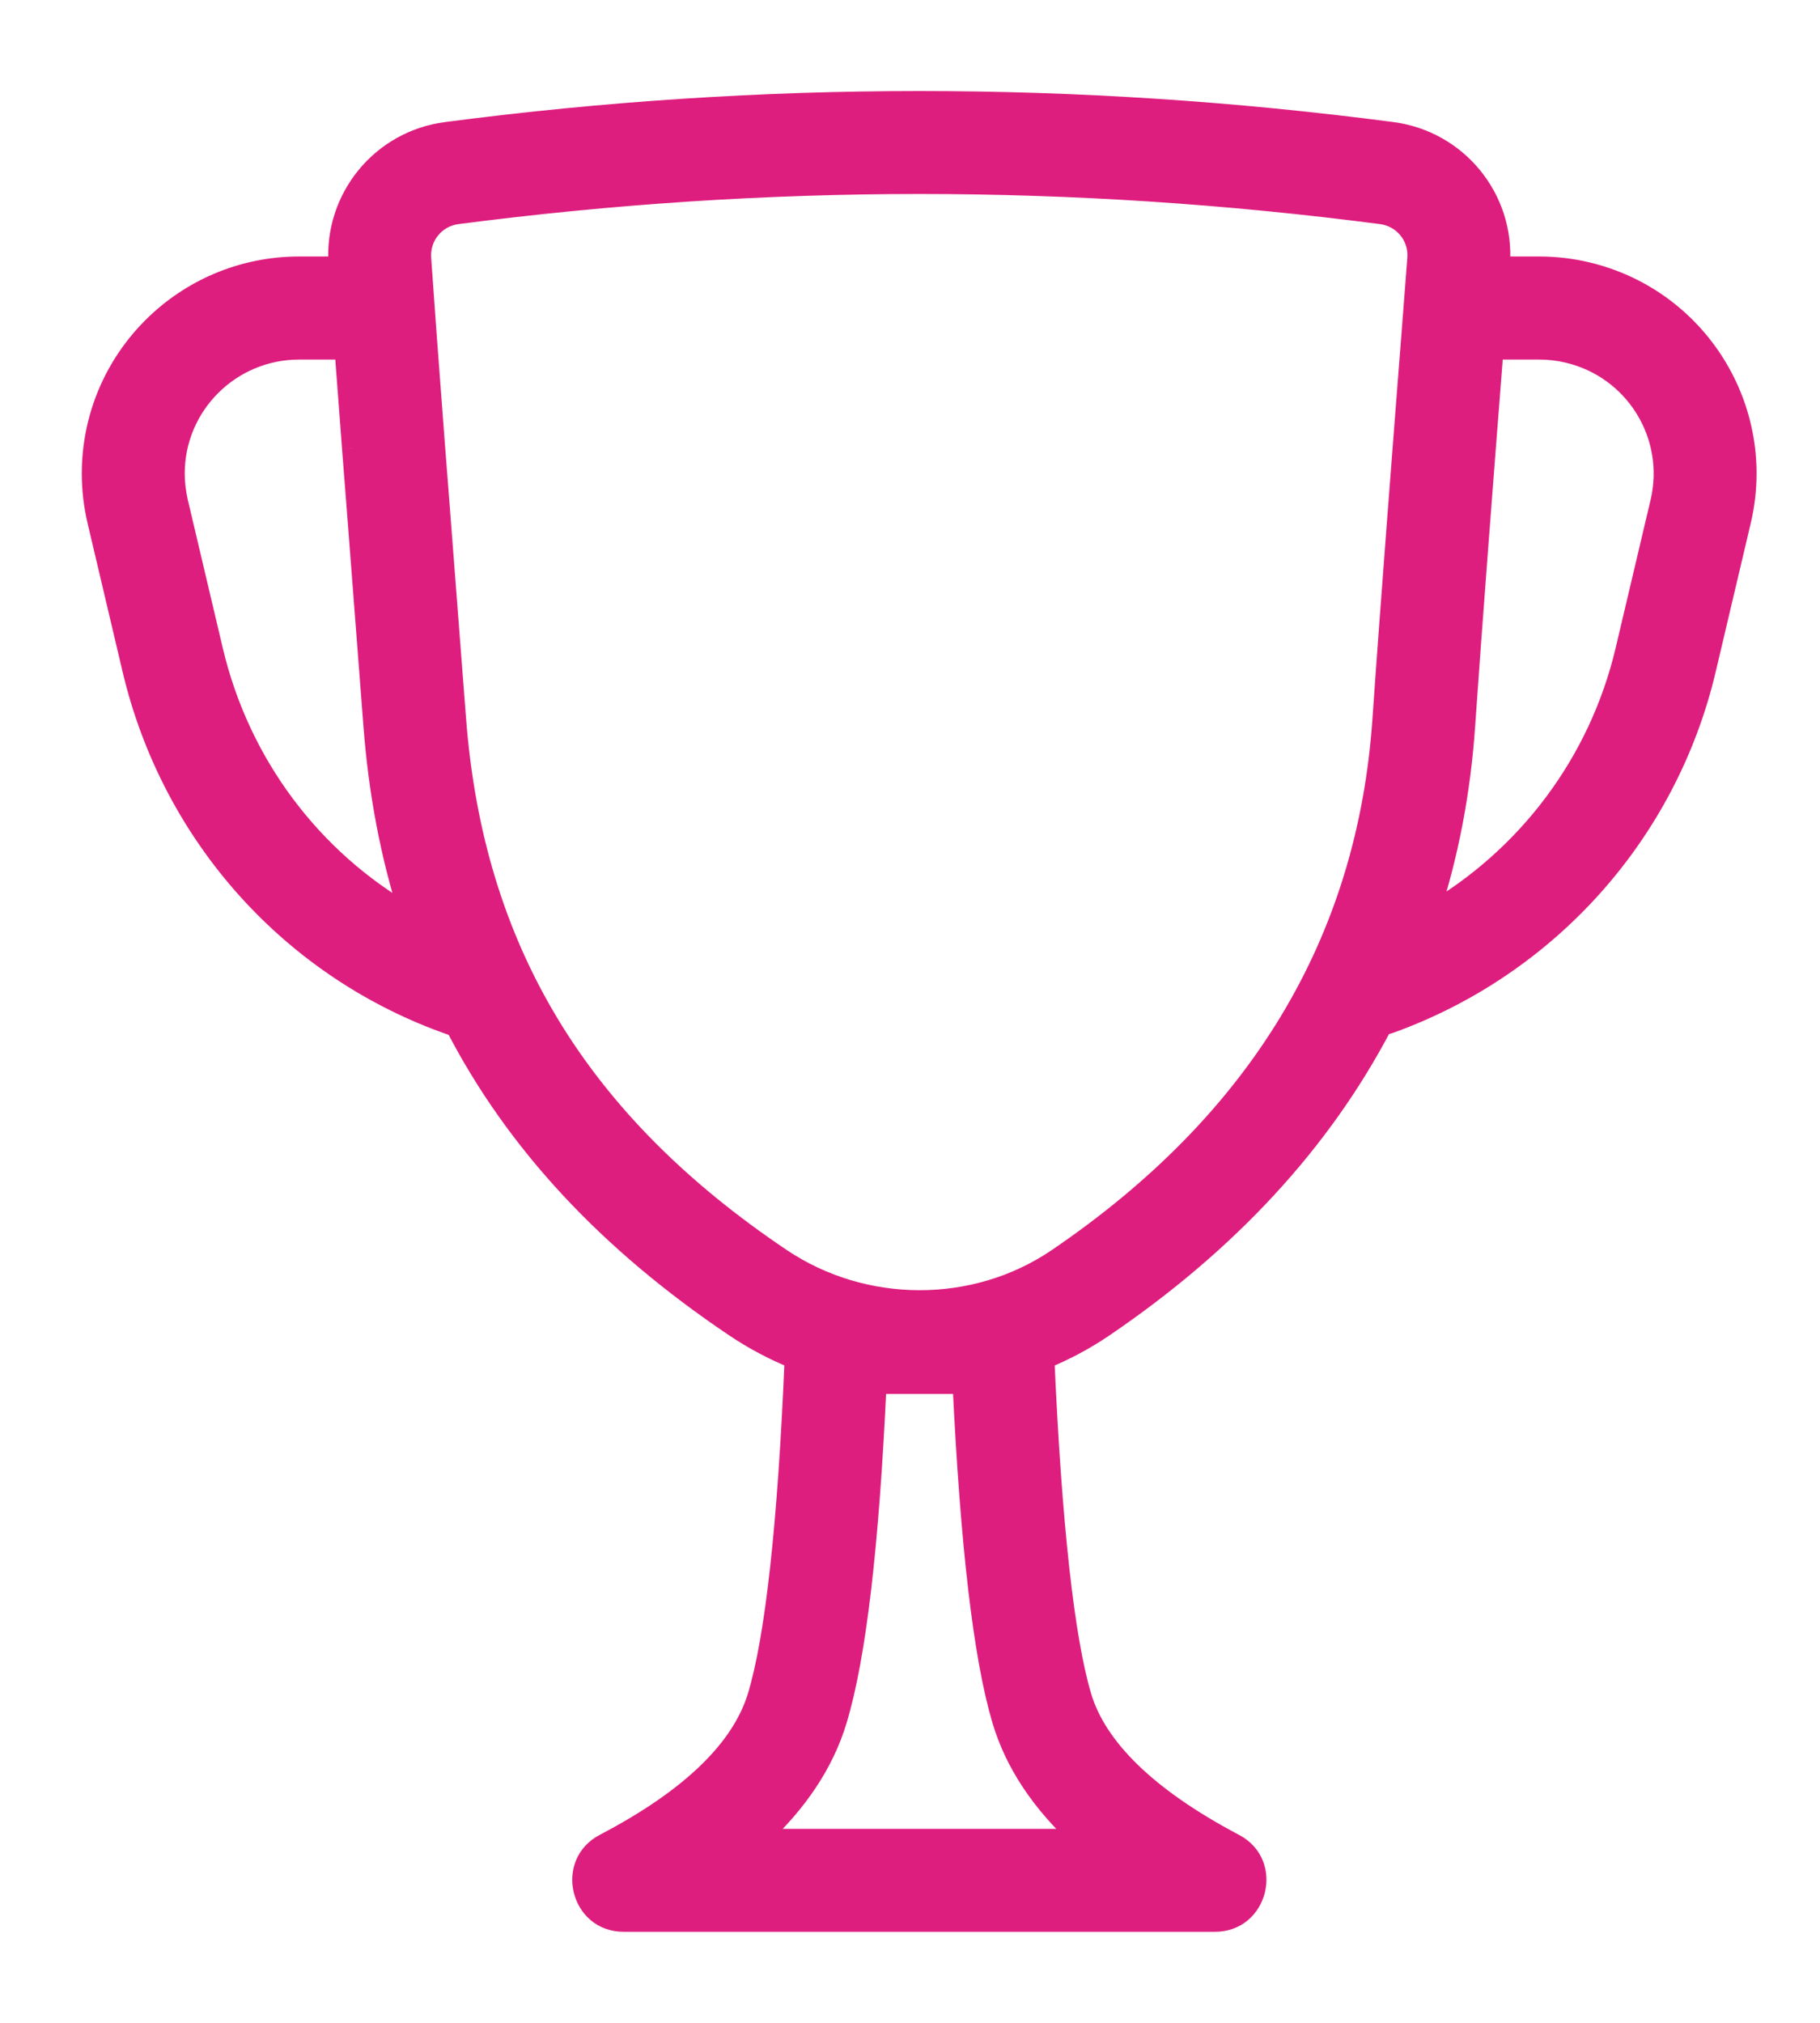 <svg viewBox="0 0 18 20" fill="none" xmlns="http://www.w3.org/2000/svg">
  <path fill-rule="evenodd" clip-rule="evenodd" d="M13.672 10.135C13.068 11.289 12.144 12.286 10.916 13.12C10.73 13.247 10.533 13.352 10.328 13.435C10.401 15.083 10.526 16.203 10.695 16.772C10.846 17.281 11.341 17.773 12.206 18.229C12.584 18.428 12.442 19 12.015 19H6.169C5.742 19 5.601 18.427 5.98 18.228C6.843 17.777 7.338 17.286 7.494 16.77C7.667 16.196 7.792 15.077 7.86 13.435C7.655 13.352 7.456 13.247 7.269 13.121C6.019 12.281 5.103 11.299 4.507 10.149C4.497 10.146 4.488 10.143 4.479 10.14C2.897 9.594 1.701 8.274 1.31 6.617L0.964 5.151C0.927 4.997 0.909 4.84 0.909 4.682C0.909 3.552 1.827 2.636 2.959 2.636H3.35L3.348 2.605C3.305 1.958 3.772 1.39 4.414 1.306C5.975 1.102 7.535 1 9.094 1C10.652 1 12.211 1.102 13.769 1.306C14.412 1.39 14.878 1.959 14.835 2.605L14.832 2.636H15.223C15.381 2.636 15.538 2.655 15.692 2.691C16.794 2.949 17.477 4.051 17.218 5.151L16.872 6.617C16.488 8.243 15.31 9.551 13.755 10.114C13.727 10.124 13.699 10.131 13.672 10.135ZM10.692 18.182C10.299 17.823 10.037 17.431 9.911 17.005C9.725 16.38 9.598 15.279 9.52 13.682H8.668C8.595 15.275 8.467 16.376 8.277 17.006C8.148 17.434 7.886 17.825 7.496 18.182H10.692ZM13.969 3.187L13.969 3.187L13.969 3.188C13.892 4.184 13.743 6.089 13.674 7.108C13.522 9.326 12.437 11.098 10.457 12.443C9.643 12.996 8.545 12.993 7.725 12.442C5.713 11.09 4.683 9.381 4.509 7.105C4.477 6.684 4.404 5.745 4.353 5.079L4.353 5.077L4.299 4.369C4.232 3.502 4.192 2.959 4.165 2.55C4.15 2.335 4.306 2.145 4.52 2.117C6.046 1.918 7.571 1.818 9.094 1.818C10.617 1.818 12.14 1.918 13.663 2.117C13.877 2.145 14.033 2.335 14.018 2.55C14.015 2.592 13.997 2.831 13.969 3.187L13.969 3.187ZM4.052 9.052C3.084 8.497 2.372 7.557 2.106 6.429L1.76 4.963C1.738 4.871 1.727 4.776 1.727 4.682C1.727 4.004 2.279 3.455 2.959 3.455H3.409C3.429 3.728 3.454 4.048 3.483 4.432L3.537 5.14L3.537 5.14C3.589 5.806 3.661 6.746 3.693 7.168C3.744 7.836 3.863 8.463 4.052 9.052ZM14.773 3.455L14.763 3.539C14.682 4.583 14.553 6.241 14.49 7.164C14.445 7.823 14.326 8.449 14.133 9.039C15.1 8.481 15.813 7.544 16.076 6.429L16.422 4.963C16.578 4.303 16.167 3.643 15.505 3.487C15.413 3.466 15.318 3.455 15.223 3.455H14.773Z" fill="#DE1E7E"/>
  <path d="M10.916 13.12L10.973 13.203L10.916 13.12ZM13.672 10.135L13.658 10.036L13.607 10.043L13.583 10.089L13.672 10.135ZM10.328 13.435L10.29 13.342L10.225 13.369L10.228 13.439L10.328 13.435ZM10.695 16.772L10.599 16.8L10.695 16.772ZM12.206 18.229L12.253 18.141H12.253L12.206 18.229ZM5.98 18.228L5.934 18.14L5.98 18.228ZM7.494 16.77L7.59 16.799L7.494 16.77ZM7.86 13.435L7.96 13.439L7.962 13.368L7.897 13.342L7.86 13.435ZM7.269 13.121L7.325 13.038L7.269 13.121ZM4.507 10.149L4.596 10.103L4.575 10.064L4.533 10.052L4.507 10.149ZM4.479 10.14L4.446 10.235L4.446 10.235L4.479 10.14ZM1.31 6.617L1.407 6.594L1.31 6.617ZM0.964 5.151L1.061 5.128L0.964 5.151ZM3.35 2.636V2.736H3.457L3.45 2.63L3.35 2.636ZM3.348 2.605L3.249 2.611L3.249 2.611L3.348 2.605ZM4.414 1.306L4.401 1.207L4.401 1.207L4.414 1.306ZM13.769 1.306L13.756 1.405L13.769 1.306ZM14.835 2.605L14.934 2.612L14.934 2.612L14.835 2.605ZM14.832 2.636L14.733 2.629L14.725 2.736H14.832V2.636ZM15.692 2.691L15.669 2.788L15.692 2.691ZM17.218 5.151L17.121 5.128L17.218 5.151ZM16.872 6.617L16.969 6.64L16.872 6.617ZM13.755 10.114L13.789 10.208L13.755 10.114ZM9.911 17.005L10.007 16.976L9.911 17.005ZM10.692 18.182V18.282H10.949L10.759 18.108L10.692 18.182ZM9.52 13.682L9.62 13.677L9.616 13.582H9.52V13.682ZM8.668 13.682V13.582H8.572L8.568 13.677L8.668 13.682ZM8.277 17.006L8.373 17.035L8.277 17.006ZM7.496 18.182L7.429 18.108L7.239 18.282H7.496V18.182ZM13.969 3.187L14.069 3.195L14.069 3.195L13.969 3.187ZM13.969 3.187L13.87 3.179L13.87 3.179L13.969 3.187ZM13.969 3.188L13.87 3.18L13.87 3.18L13.969 3.188ZM13.674 7.108L13.574 7.102L13.674 7.108ZM10.457 12.443L10.513 12.526L10.457 12.443ZM7.725 12.442L7.67 12.525L7.725 12.442ZM4.509 7.105L4.609 7.098L4.509 7.105ZM4.353 5.079L4.453 5.071V5.071L4.353 5.079ZM4.353 5.077L4.253 5.085L4.253 5.085L4.353 5.077ZM4.299 4.369L4.199 4.377L4.199 4.377L4.299 4.369ZM4.165 2.55L4.065 2.557L4.165 2.55ZM4.52 2.117L4.507 2.018H4.507L4.52 2.117ZM13.663 2.117L13.65 2.216L13.663 2.117ZM14.018 2.55L13.919 2.543V2.543L14.018 2.55ZM13.969 3.187L14.069 3.194L14.069 3.194L13.969 3.187ZM2.106 6.429L2.203 6.406L2.106 6.429ZM4.052 9.052L4.002 9.138L4.226 9.267L4.147 9.021L4.052 9.052ZM1.76 4.963L1.663 4.986L1.76 4.963ZM3.409 3.455L3.509 3.447L3.502 3.355H3.409V3.455ZM3.483 4.432L3.383 4.439L3.383 4.44L3.483 4.432ZM3.537 5.14L3.637 5.135L3.637 5.133L3.537 5.14ZM3.537 5.14L3.438 5.146L3.438 5.148L3.537 5.14ZM3.693 7.168L3.594 7.175L3.693 7.168ZM14.763 3.539L14.664 3.527L14.663 3.531L14.763 3.539ZM14.773 3.455V3.355H14.684L14.674 3.443L14.773 3.455ZM14.49 7.164L14.391 7.157V7.157L14.49 7.164ZM14.133 9.039L14.038 9.008L13.957 9.256L14.183 9.126L14.133 9.039ZM16.076 6.429L16.173 6.452L16.076 6.429ZM16.422 4.963L16.325 4.94L16.422 4.963ZM15.505 3.487L15.482 3.585L15.505 3.487ZM10.973 13.203C12.212 12.361 13.148 11.352 13.76 10.181L13.583 10.089C12.989 11.226 12.077 12.211 10.86 13.037L10.973 13.203ZM10.366 13.528C10.577 13.442 10.78 13.334 10.973 13.203L10.86 13.037C10.68 13.16 10.489 13.262 10.29 13.342L10.366 13.528ZM10.791 16.744C10.626 16.187 10.501 15.079 10.428 13.431L10.228 13.439C10.301 15.086 10.426 16.218 10.599 16.8L10.791 16.744ZM12.253 18.141C11.395 17.688 10.931 17.213 10.791 16.744L10.599 16.8C10.762 17.349 11.286 17.857 12.159 18.317L12.253 18.141ZM12.015 19.1C12.546 19.1 12.723 18.388 12.253 18.141L12.159 18.317C12.445 18.468 12.338 18.9 12.015 18.9V19.1ZM6.169 19.1H12.015V18.9H6.169V19.1ZM5.934 18.14C5.462 18.386 5.637 19.1 6.169 19.1V18.9C5.846 18.9 5.74 18.467 6.026 18.317L5.934 18.14ZM7.398 16.741C7.254 17.218 6.789 17.693 5.934 18.14L6.026 18.317C6.897 17.862 7.422 17.354 7.59 16.799L7.398 16.741ZM7.76 13.431C7.692 15.074 7.567 16.181 7.398 16.741L7.59 16.799C7.767 16.211 7.892 15.08 7.96 13.439L7.76 13.431ZM7.213 13.204C7.407 13.334 7.611 13.442 7.822 13.527L7.897 13.342C7.698 13.262 7.506 13.16 7.325 13.038L7.213 13.204ZM4.418 10.195C5.023 11.363 5.951 12.356 7.213 13.204L7.325 13.038C6.086 12.206 5.182 11.236 4.596 10.103L4.418 10.195ZM4.446 10.235C4.458 10.239 4.469 10.242 4.481 10.245L4.533 10.052C4.526 10.05 4.519 10.048 4.511 10.046L4.446 10.235ZM1.212 6.64C1.611 8.33 2.832 9.677 4.446 10.235L4.511 10.046C2.962 9.511 1.79 8.218 1.407 6.594L1.212 6.64ZM0.866 5.173L1.212 6.64L1.407 6.594L1.061 5.128L0.866 5.173ZM0.809 4.682C0.809 4.847 0.828 5.012 0.866 5.173L1.061 5.128C1.027 4.981 1.009 4.832 1.009 4.682H0.809ZM2.959 2.536C1.772 2.536 0.809 3.496 0.809 4.682H1.009C1.009 3.607 1.882 2.736 2.959 2.736V2.536ZM3.35 2.536H2.959V2.736H3.35V2.536ZM3.249 2.611L3.251 2.643L3.45 2.63L3.448 2.598L3.249 2.611ZM4.401 1.207C3.706 1.297 3.202 1.912 3.249 2.611L3.448 2.598C3.408 2.004 3.837 1.482 4.427 1.405L4.401 1.207ZM9.094 0.9C7.531 0.9 5.967 1.002 4.401 1.207L4.427 1.405C5.984 1.202 7.54 1.1 9.094 1.1V0.9ZM13.782 1.207C12.22 1.002 10.657 0.9 9.094 0.9V1.1C10.648 1.1 12.202 1.202 13.756 1.405L13.782 1.207ZM14.934 2.612C14.982 1.913 14.477 1.298 13.782 1.207L13.756 1.405C14.347 1.482 14.775 2.005 14.735 2.598L14.934 2.612ZM14.932 2.644L14.934 2.612L14.735 2.598L14.733 2.629L14.932 2.644ZM15.223 2.536H14.832V2.736H15.223V2.536ZM15.715 2.593C15.553 2.555 15.388 2.536 15.223 2.536V2.736C15.373 2.736 15.523 2.754 15.669 2.788L15.715 2.593ZM17.315 5.173C17.587 4.02 16.87 2.865 15.715 2.593L15.669 2.788C16.717 3.034 17.367 4.082 17.121 5.128L17.315 5.173ZM16.969 6.64L17.315 5.173L17.121 5.128L16.775 6.594L16.969 6.64ZM13.789 10.208C15.375 9.633 16.578 8.299 16.969 6.64L16.775 6.594C16.399 8.186 15.244 9.468 13.721 10.02L13.789 10.208ZM13.686 10.234C13.72 10.229 13.755 10.221 13.789 10.208L13.721 10.02C13.7 10.028 13.678 10.033 13.658 10.036L13.686 10.234ZM9.815 17.033C9.948 17.481 10.221 17.887 10.624 18.256L10.759 18.108C10.377 17.759 10.127 17.382 10.007 16.976L9.815 17.033ZM9.421 13.687C9.498 15.284 9.626 16.396 9.815 17.033L10.007 16.976C9.825 16.365 9.697 15.275 9.62 13.677L9.421 13.687ZM8.668 13.782H9.52V13.582H8.668V13.782ZM8.373 17.035C8.567 16.392 8.695 15.279 8.768 13.686L8.568 13.677C8.495 15.27 8.368 16.36 8.181 16.978L8.373 17.035ZM7.564 18.256C7.964 17.889 8.238 17.483 8.373 17.035L8.181 16.978C8.059 17.385 7.808 17.761 7.429 18.108L7.564 18.256ZM10.692 18.082H7.496V18.282H10.692V18.082ZM14.069 3.195L14.069 3.195L13.87 3.179L13.87 3.18L14.069 3.195ZM14.069 3.196L14.069 3.195L13.87 3.18L13.87 3.18L14.069 3.196ZM13.774 7.115C13.843 6.097 13.991 4.192 14.069 3.196L13.87 3.18C13.792 4.176 13.644 6.082 13.574 7.102L13.774 7.115ZM10.513 12.526C12.516 11.165 13.62 9.366 13.774 7.115L13.574 7.102C13.425 9.285 12.359 11.03 10.4 12.361L10.513 12.526ZM7.67 12.525C8.522 13.098 9.665 13.102 10.513 12.526L10.4 12.361C9.621 12.89 8.567 12.887 7.781 12.359L7.67 12.525ZM4.409 7.113C4.586 9.421 5.634 11.157 7.67 12.525L7.781 12.359C5.793 11.023 4.78 9.341 4.609 7.098L4.409 7.113ZM4.254 5.087C4.305 5.753 4.377 6.692 4.409 7.113L4.609 7.098C4.577 6.676 4.504 5.737 4.453 5.071L4.254 5.087ZM4.253 5.085L4.254 5.087L4.453 5.071L4.453 5.069L4.253 5.085ZM4.199 4.377L4.253 5.085L4.453 5.069L4.398 4.362L4.199 4.377ZM4.065 2.557C4.092 2.966 4.132 3.509 4.199 4.377L4.398 4.362C4.332 3.494 4.292 2.952 4.264 2.543L4.065 2.557ZM4.507 2.018C4.241 2.053 4.047 2.289 4.065 2.557L4.264 2.543C4.254 2.381 4.371 2.237 4.533 2.216L4.507 2.018ZM9.094 1.718C7.567 1.718 6.038 1.818 4.507 2.018L4.533 2.216C6.055 2.018 7.575 1.918 9.094 1.918V1.718ZM13.676 2.018C12.148 1.818 10.621 1.718 9.094 1.718V1.918C10.612 1.918 12.131 2.018 13.65 2.216L13.676 2.018ZM14.118 2.557C14.136 2.289 13.943 2.053 13.676 2.018L13.65 2.216C13.812 2.237 13.93 2.381 13.919 2.543L14.118 2.557ZM14.069 3.194C14.097 2.84 14.115 2.599 14.118 2.557L13.919 2.543C13.916 2.584 13.897 2.823 13.87 3.179L14.069 3.194ZM14.069 3.195L14.069 3.194L13.87 3.179L13.87 3.179L14.069 3.195ZM2.009 6.452C2.281 7.607 3.01 8.57 4.002 9.138L4.102 8.965C3.158 8.424 2.463 7.508 2.203 6.406L2.009 6.452ZM1.663 4.986L2.009 6.452L2.203 6.406L1.857 4.94L1.663 4.986ZM1.627 4.682C1.627 4.784 1.639 4.886 1.663 4.986L1.857 4.94C1.838 4.855 1.827 4.769 1.827 4.682H1.627ZM2.959 3.355C2.224 3.355 1.627 3.949 1.627 4.682H1.827C1.827 4.06 2.334 3.555 2.959 3.555V3.355ZM3.409 3.355H2.959V3.555H3.409V3.355ZM3.583 4.424C3.553 4.041 3.529 3.721 3.509 3.447L3.309 3.462C3.33 3.736 3.354 4.056 3.383 4.439L3.583 4.424ZM3.637 5.133L3.583 4.424L3.383 4.44L3.438 5.148L3.637 5.133ZM3.637 5.135L3.637 5.135L3.438 5.146L3.438 5.146L3.637 5.135ZM3.793 7.16C3.761 6.739 3.688 5.799 3.637 5.133L3.438 5.148C3.489 5.814 3.561 6.754 3.594 7.175L3.793 7.16ZM4.147 9.021C3.961 8.441 3.844 7.822 3.793 7.16L3.594 7.175C3.645 7.851 3.766 8.486 3.957 9.082L4.147 9.021ZM14.862 3.55L14.872 3.466L14.674 3.443L14.664 3.527L14.862 3.55ZM14.59 7.171C14.653 6.249 14.781 4.591 14.863 3.546L14.663 3.531C14.582 4.575 14.454 6.234 14.391 7.157L14.59 7.171ZM14.228 9.07C14.424 8.471 14.545 7.838 14.59 7.171L14.391 7.157C14.346 7.809 14.228 8.426 14.038 9.008L14.228 9.07ZM15.979 6.406C15.722 7.494 15.027 8.408 14.083 8.953L14.183 9.126C15.174 8.554 15.904 7.595 16.173 6.452L15.979 6.406ZM16.325 4.94L15.979 6.406L16.173 6.452L16.519 4.986L16.325 4.94ZM15.482 3.585C16.091 3.727 16.467 4.334 16.325 4.94L16.519 4.986C16.688 4.272 16.244 3.558 15.528 3.39L15.482 3.585ZM15.223 3.555C15.31 3.555 15.397 3.565 15.482 3.585L15.528 3.39C15.428 3.366 15.326 3.355 15.223 3.355V3.555ZM14.773 3.555H15.223V3.355H14.773V3.555Z" fill="#DE1E7E"/>
</svg>
